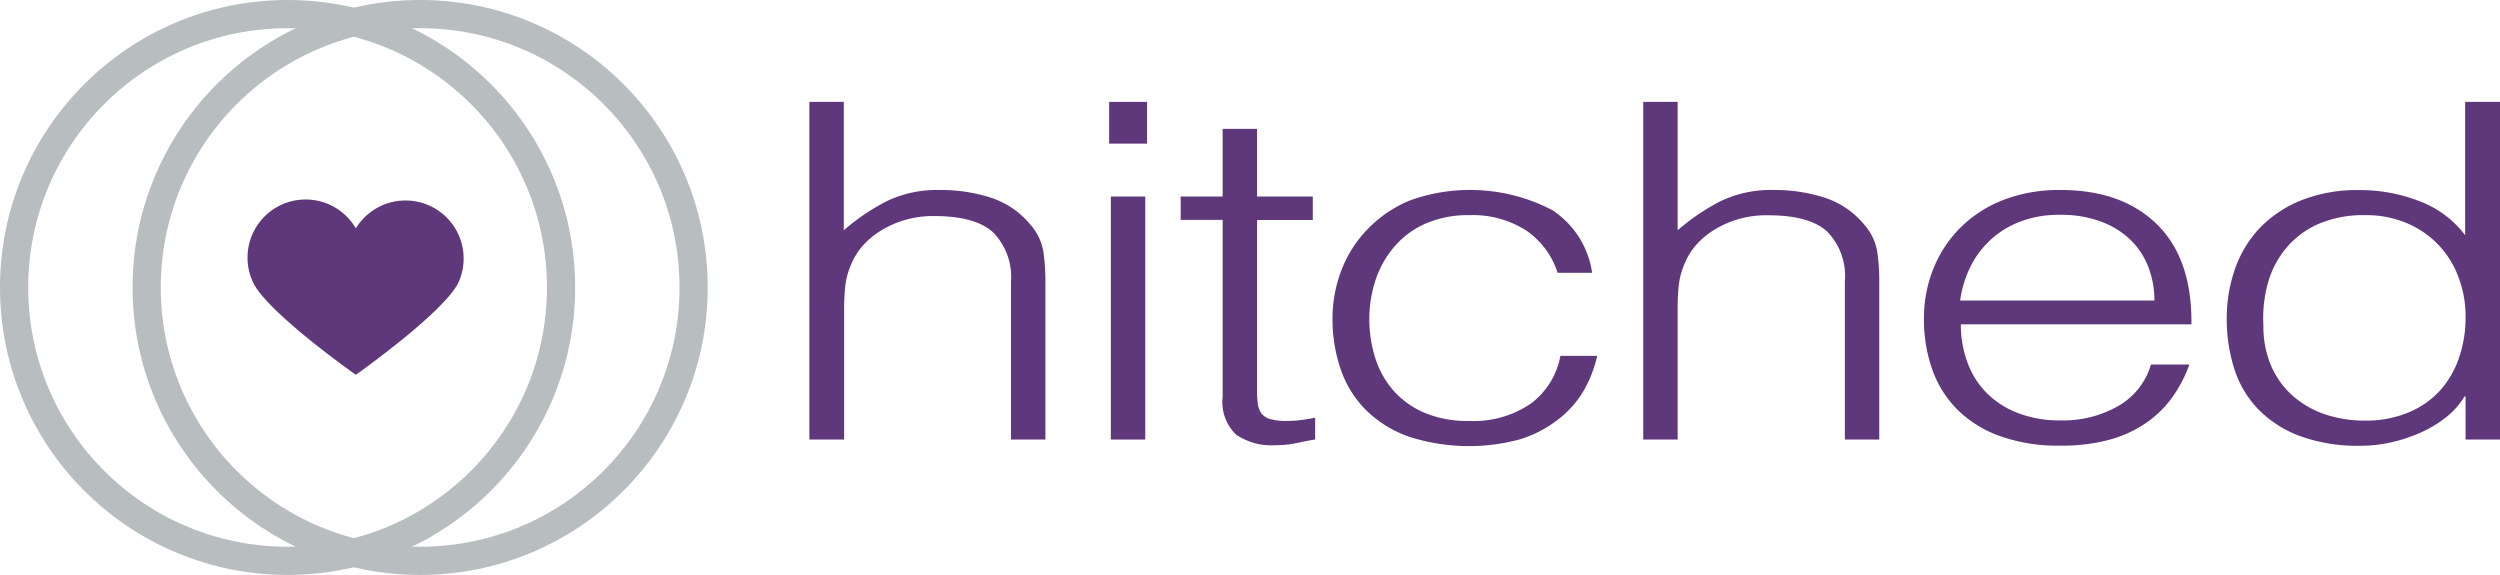 <svg id="Layer_1" data-name="Layer 1" xmlns="http://www.w3.org/2000/svg" viewBox="0 0 221.59 50.97"><defs><style>.cls-1{fill:none;stroke:#b8bdbf;stroke-miterlimit:10;stroke-width:2.5px;}.cls-2{fill:#5f387b;}</style></defs><title>Logo-TransparentBG</title><g id="Ring"><ellipse class="cls-1" cx="25.49" cy="25.48" rx="24.24" ry="24.23"/></g><g id="Ring-2" data-name="Ring"><ellipse class="cls-1" cx="37.24" cy="25.48" rx="24.24" ry="24.23"/></g><g id="Heart_Clipping_Path" data-name="Heart Clipping Path"><path class="cls-2" d="M38,18.22a5.16,5.16,0,0,0-6.42,2.06A5.15,5.15,0,0,0,22.44,25c1.11,2.59,9,8.17,9.14,8.26h0c0.13-.09,8-5.67,9.13-8.26A5.14,5.14,0,0,0,38,18.22Z" transform="translate(-0.04 -0.04)"/></g><path class="cls-2" d="M71.78,39V9.07h3.05V20.45a19.07,19.07,0,0,1,3.79-2.57,10.29,10.29,0,0,1,4.71-1,14.47,14.47,0,0,1,4.53.68,7.59,7.59,0,0,1,3.51,2.39,4.84,4.84,0,0,1,1.15,2.39,18,18,0,0,1,.18,2.55V39H89.65v-14a5.64,5.64,0,0,0-1.58-4.36q-1.58-1.45-5.24-1.45a8.79,8.79,0,0,0-4.71,1.29,7.15,7.15,0,0,0-1.6,1.33,5.89,5.89,0,0,0-1,1.58,6.77,6.77,0,0,0-.56,2,20.07,20.07,0,0,0-.1,2.08V39H71.78Z" transform="translate(-0.04 -0.04)"/><path class="cls-2" d="M98.35,12.76V9.07h3.36v3.7H98.35ZM98.5,39V17.46h3.05V39H98.5Z" transform="translate(-0.04 -0.04)"/><path class="cls-2" d="M116.57,39c-0.37.06-.87,0.15-1.48,0.29a9.23,9.23,0,0,1-2,.21,5.56,5.56,0,0,1-3.48-.93,4,4,0,0,1-1.2-3.34V19.53h-3.72V17.46h3.72v-6h3.05v6h4.94v2.08h-4.94V34.27c0,0.53,0,1,.05,1.37a2,2,0,0,0,.31,1,1.42,1.42,0,0,0,.79.54,5.29,5.29,0,0,0,1.5.17,9.42,9.42,0,0,0,1.25-.08c0.42-.05.84-0.12,1.25-0.21v2Z" transform="translate(-0.04 -0.04)"/><path class="cls-2" d="M138.1,24.22a7.18,7.18,0,0,0-2.8-3.76,8.77,8.77,0,0,0-5-1.35,9.41,9.41,0,0,0-4,.79,7.74,7.74,0,0,0-2.75,2.1A8.65,8.65,0,0,0,121.92,25a11.06,11.06,0,0,0-.51,3.3,11.48,11.48,0,0,0,.48,3.32,8.1,8.1,0,0,0,1.55,2.91,7.64,7.64,0,0,0,2.75,2.05,9.73,9.73,0,0,0,4.07.77,8.94,8.94,0,0,0,5.47-1.54,6.81,6.81,0,0,0,2.62-4.23h3.26a11,11,0,0,1-1.3,3.26A9,9,0,0,1,138,37.33,10.5,10.5,0,0,1,134.69,39a17.32,17.32,0,0,1-9.87-.29,10.23,10.23,0,0,1-3.77-2.39,9.46,9.46,0,0,1-2.19-3.59,13.6,13.6,0,0,1-.71-4.44,11.82,11.82,0,0,1,.79-4.3,10.7,10.7,0,0,1,2.31-3.63A11.08,11.08,0,0,1,125,17.81a15.74,15.74,0,0,1,12.62.85,8,8,0,0,1,3.54,5.56H138.1Z" transform="translate(-0.04 -0.04)"/><path class="cls-2" d="M145.69,39V9.07h3.05V20.45a19.11,19.11,0,0,1,3.79-2.57,10.28,10.28,0,0,1,4.71-1,14.48,14.48,0,0,1,4.53.68,7.59,7.59,0,0,1,3.51,2.39,4.85,4.85,0,0,1,1.15,2.39,17.83,17.83,0,0,1,.18,2.55V39h-3.05v-14A5.65,5.65,0,0,0,162,20.57q-1.58-1.45-5.24-1.45A8.8,8.8,0,0,0,152,20.4a7.12,7.12,0,0,0-1.6,1.33,5.76,5.76,0,0,0-1,1.58,6.73,6.73,0,0,0-.56,2,19.79,19.79,0,0,0-.1,2.08V39h-3.05Z" transform="translate(-0.04 -0.04)"/><path class="cls-2" d="M173.84,28.79a9.66,9.66,0,0,0,.56,3.3,7.5,7.5,0,0,0,1.65,2.7,7.9,7.9,0,0,0,2.77,1.83,10.2,10.2,0,0,0,3.87.68A9.78,9.78,0,0,0,187.84,36a6.23,6.23,0,0,0,2.85-3.65h3.41a12.19,12.19,0,0,1-1.47,2.84,9.42,9.42,0,0,1-2.29,2.28A10.65,10.65,0,0,1,187.07,39a16,16,0,0,1-4.38.54,15.29,15.29,0,0,1-5.45-.87,10.27,10.27,0,0,1-3.77-2.39,9.52,9.52,0,0,1-2.19-3.57,13.41,13.41,0,0,1-.71-4.42,11.76,11.76,0,0,1,.84-4.44,10.85,10.85,0,0,1,2.39-3.63,11.06,11.06,0,0,1,3.79-2.45,13.69,13.69,0,0,1,5.09-.89q5.44,0,8.55,3.05t3.05,8.86H173.84ZM191,26.71a8.18,8.18,0,0,0-.54-3,6.66,6.66,0,0,0-1.58-2.41,7.57,7.57,0,0,0-2.62-1.62,10.11,10.11,0,0,0-3.61-.6,9.56,9.56,0,0,0-3.59.62,8.08,8.08,0,0,0-4.41,4.07,9.6,9.6,0,0,0-.87,2.91H191Z" transform="translate(-0.04 -0.04)"/><path class="cls-2" d="M218.58,9.07h3.05V39h-3.05V35.19h-0.1a7,7,0,0,1-1.7,1.89,10.67,10.67,0,0,1-2.29,1.35,14.11,14.11,0,0,1-2.57.83,12.11,12.11,0,0,1-2.6.29,15,15,0,0,1-5.45-.87,10.08,10.08,0,0,1-3.69-2.39,9.13,9.13,0,0,1-2.11-3.59,14.48,14.48,0,0,1-.66-4.44,13.2,13.2,0,0,1,.71-4.32,10.07,10.07,0,0,1,2.16-3.63,10.51,10.51,0,0,1,3.67-2.49,13.35,13.35,0,0,1,5.22-.93,14.46,14.46,0,0,1,5.37,1,9,9,0,0,1,4,3V9.07Zm0,19.06a9.79,9.79,0,0,0-.61-3.47,8.26,8.26,0,0,0-4.55-4.82,9.24,9.24,0,0,0-3.74-.73,10.11,10.11,0,0,0-4.12.77A7.81,7.81,0,0,0,202.7,22a8.27,8.27,0,0,0-1.63,3.09,11.55,11.55,0,0,0-.41,3.8,8.87,8.87,0,0,0,.69,3.59,7.58,7.58,0,0,0,1.91,2.64,8.36,8.36,0,0,0,2.85,1.64,10.87,10.87,0,0,0,3.56.56,9.76,9.76,0,0,0,3.82-.71,7.87,7.87,0,0,0,2.8-1.93,8.31,8.31,0,0,0,1.7-2.91A11,11,0,0,0,218.58,28.13Z" transform="translate(-0.04 -0.04)"/></svg>